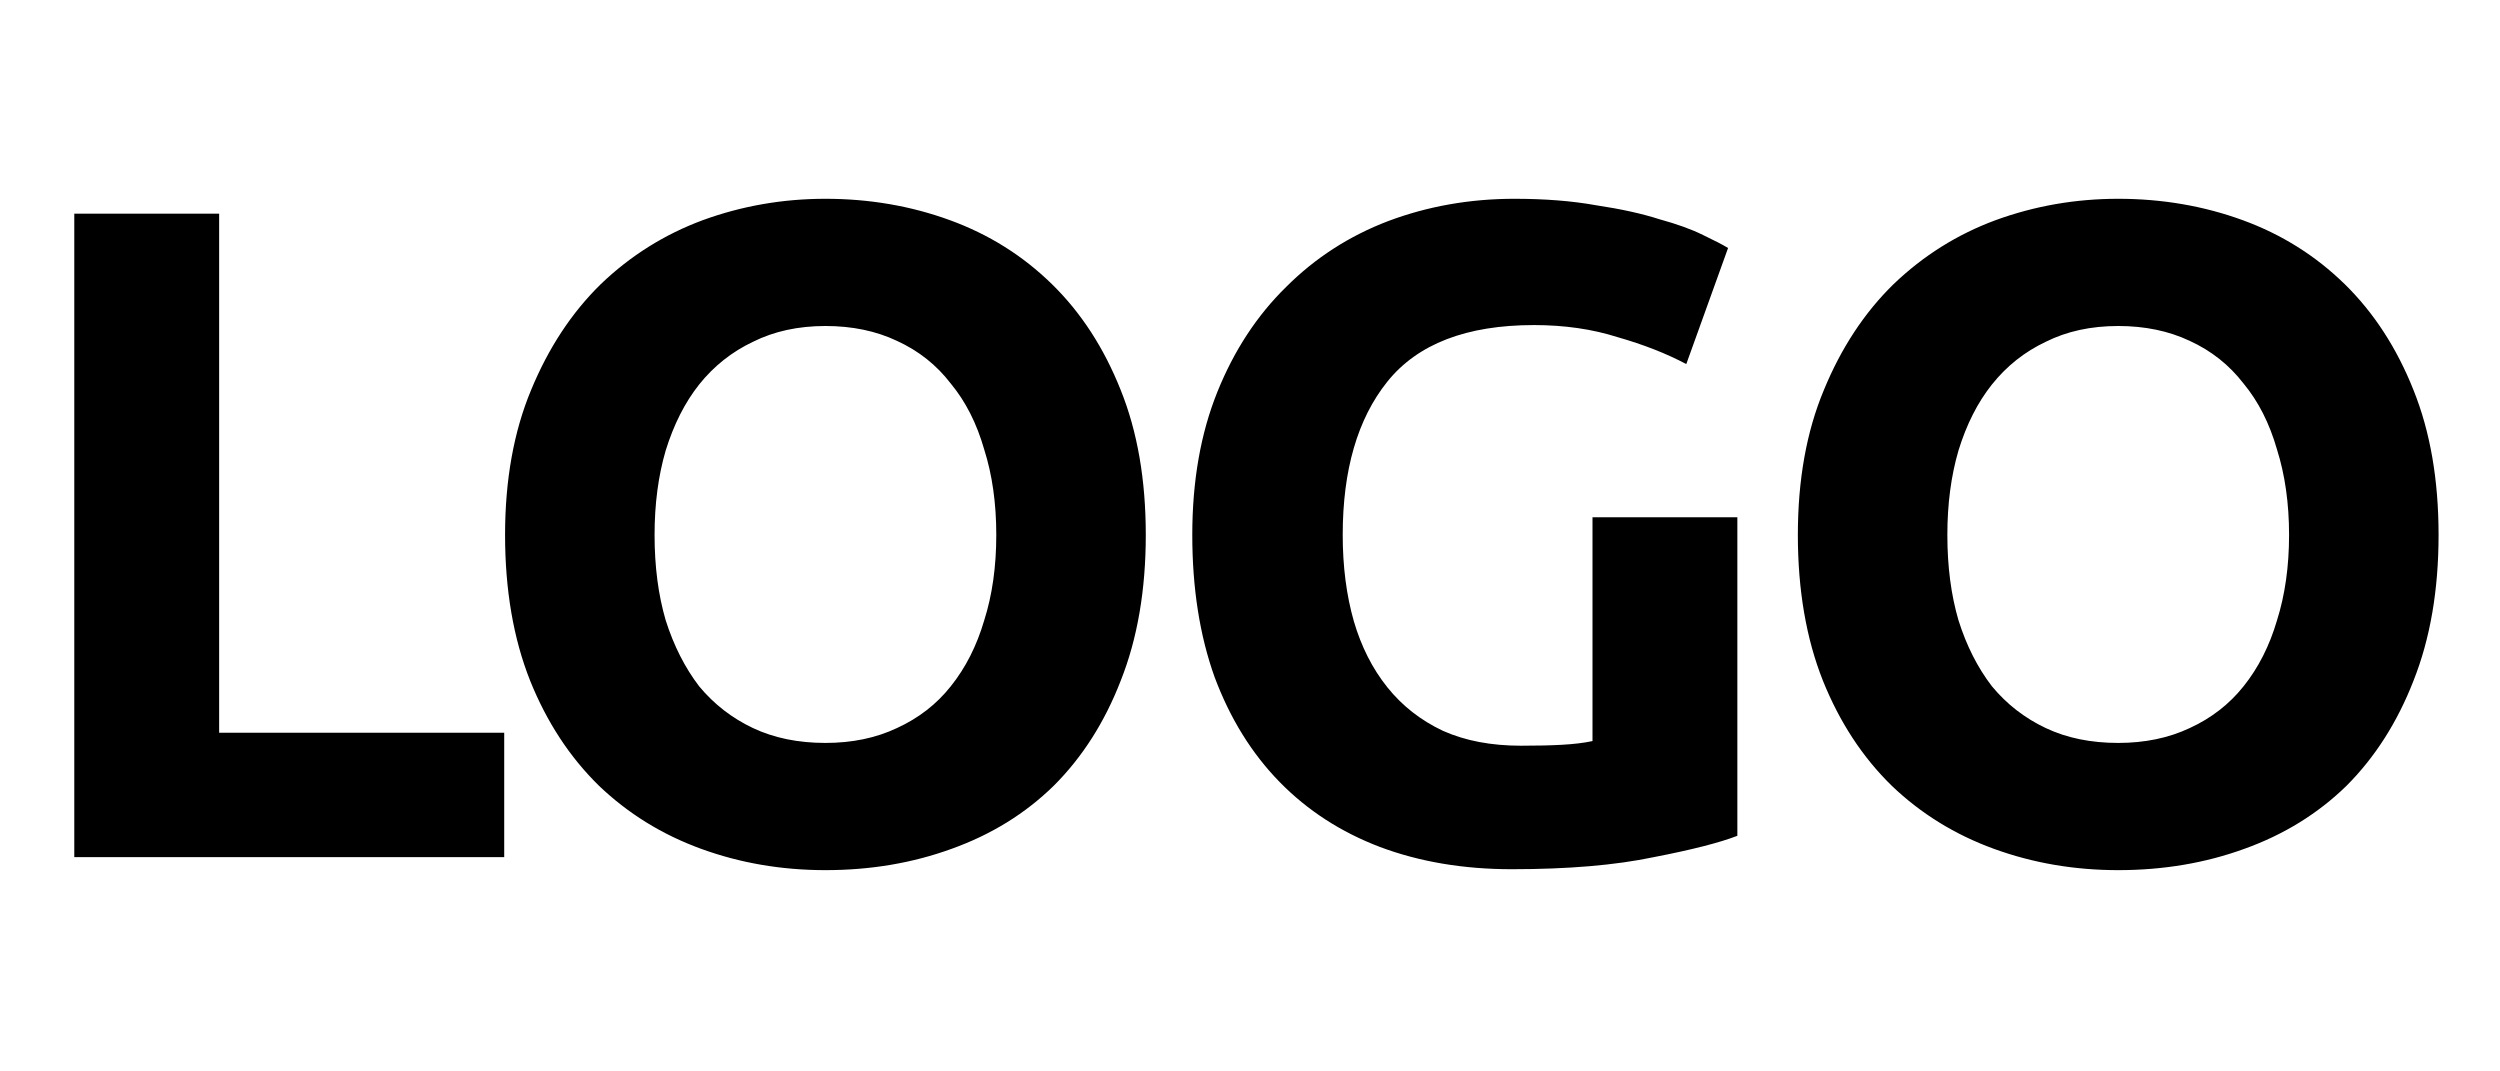 <svg width="35" height="15" viewBox="0 0 35 15" fill="none" xmlns="http://www.w3.org/2000/svg">
<path d="M7.059 10.258V12H1.04V2.991H3.068V10.258H7.059ZM9.164 7.489C9.164 7.931 9.216 8.33 9.32 8.685C9.433 9.04 9.589 9.348 9.788 9.608C9.996 9.859 10.248 10.054 10.542 10.193C10.837 10.332 11.175 10.401 11.556 10.401C11.929 10.401 12.263 10.332 12.557 10.193C12.861 10.054 13.112 9.859 13.311 9.608C13.519 9.348 13.675 9.04 13.779 8.685C13.892 8.33 13.948 7.931 13.948 7.489C13.948 7.047 13.892 6.648 13.779 6.293C13.675 5.929 13.519 5.621 13.311 5.37C13.112 5.11 12.861 4.911 12.557 4.772C12.263 4.633 11.929 4.564 11.556 4.564C11.175 4.564 10.837 4.638 10.542 4.785C10.248 4.924 9.996 5.123 9.788 5.383C9.589 5.634 9.433 5.942 9.32 6.306C9.216 6.661 9.164 7.056 9.164 7.489ZM16.041 7.489C16.041 8.26 15.924 8.941 15.69 9.53C15.465 10.111 15.153 10.6 14.754 10.999C14.356 11.389 13.879 11.684 13.324 11.883C12.778 12.082 12.189 12.182 11.556 12.182C10.941 12.182 10.36 12.082 9.814 11.883C9.268 11.684 8.792 11.389 8.384 10.999C7.977 10.6 7.656 10.111 7.422 9.53C7.188 8.941 7.071 8.26 7.071 7.489C7.071 6.718 7.193 6.042 7.435 5.461C7.678 4.872 8.003 4.378 8.41 3.979C8.826 3.58 9.303 3.281 9.84 3.082C10.386 2.883 10.958 2.783 11.556 2.783C12.172 2.783 12.752 2.883 13.298 3.082C13.844 3.281 14.321 3.58 14.728 3.979C15.136 4.378 15.456 4.872 15.69 5.461C15.924 6.042 16.041 6.718 16.041 7.489ZM21.476 4.551C20.531 4.551 19.846 4.815 19.422 5.344C19.006 5.864 18.798 6.579 18.798 7.489C18.798 7.931 18.85 8.334 18.954 8.698C19.058 9.053 19.214 9.361 19.422 9.621C19.63 9.881 19.89 10.085 20.202 10.232C20.514 10.371 20.878 10.44 21.294 10.44C21.519 10.44 21.71 10.436 21.866 10.427C22.03 10.418 22.174 10.401 22.295 10.375V7.242H24.323V11.701C24.08 11.796 23.69 11.896 23.153 12C22.616 12.113 21.953 12.169 21.164 12.169C20.488 12.169 19.872 12.065 19.318 11.857C18.772 11.649 18.304 11.346 17.914 10.947C17.524 10.548 17.221 10.059 17.004 9.478C16.796 8.897 16.692 8.234 16.692 7.489C16.692 6.735 16.809 6.068 17.043 5.487C17.277 4.906 17.598 4.417 18.005 4.018C18.412 3.611 18.889 3.303 19.435 3.095C19.989 2.887 20.579 2.783 21.203 2.783C21.628 2.783 22.009 2.813 22.347 2.874C22.694 2.926 22.988 2.991 23.231 3.069C23.482 3.138 23.686 3.212 23.842 3.29C24.006 3.368 24.123 3.429 24.193 3.472L23.608 5.097C23.331 4.95 23.01 4.824 22.646 4.72C22.291 4.607 21.901 4.551 21.476 4.551ZM27.263 7.489C27.263 7.931 27.315 8.33 27.419 8.685C27.531 9.04 27.687 9.348 27.887 9.608C28.095 9.859 28.346 10.054 28.641 10.193C28.935 10.332 29.273 10.401 29.655 10.401C30.027 10.401 30.361 10.332 30.656 10.193C30.959 10.054 31.21 9.859 31.41 9.608C31.618 9.348 31.774 9.04 31.878 8.685C31.99 8.33 32.047 7.931 32.047 7.489C32.047 7.047 31.99 6.648 31.878 6.293C31.774 5.929 31.618 5.621 31.41 5.37C31.21 5.11 30.959 4.911 30.656 4.772C30.361 4.633 30.027 4.564 29.655 4.564C29.273 4.564 28.935 4.638 28.641 4.785C28.346 4.924 28.095 5.123 27.887 5.383C27.687 5.634 27.531 5.942 27.419 6.306C27.315 6.661 27.263 7.056 27.263 7.489ZM34.14 7.489C34.14 8.26 34.023 8.941 33.789 9.53C33.563 10.111 33.251 10.6 32.853 10.999C32.454 11.389 31.977 11.684 31.423 11.883C30.877 12.082 30.287 12.182 29.655 12.182C29.039 12.182 28.459 12.082 27.913 11.883C27.367 11.684 26.89 11.389 26.483 10.999C26.075 10.6 25.755 10.111 25.521 9.53C25.287 8.941 25.17 8.26 25.17 7.489C25.17 6.718 25.291 6.042 25.534 5.461C25.776 4.872 26.101 4.378 26.509 3.979C26.925 3.58 27.401 3.281 27.939 3.082C28.485 2.883 29.057 2.783 29.655 2.783C30.27 2.783 30.851 2.883 31.397 3.082C31.943 3.281 32.419 3.58 32.827 3.979C33.234 4.378 33.555 4.872 33.789 5.461C34.023 6.042 34.14 6.718 34.14 7.489Z" fill="url(#paint0_linear_2_35753)"/>
<defs>
<linearGradient id="paint0_linear_2_35753" x1="34.955" y1="7.496" x2="-8.62393e-05" y2="7.502" gradientUnits="userSpaceOnUse">
<stop stopColor="#FFD25F"/>
<stop offset="1" stop-stopColor="#FF5C01"/>
</linearGradient>
</defs>
</svg>
